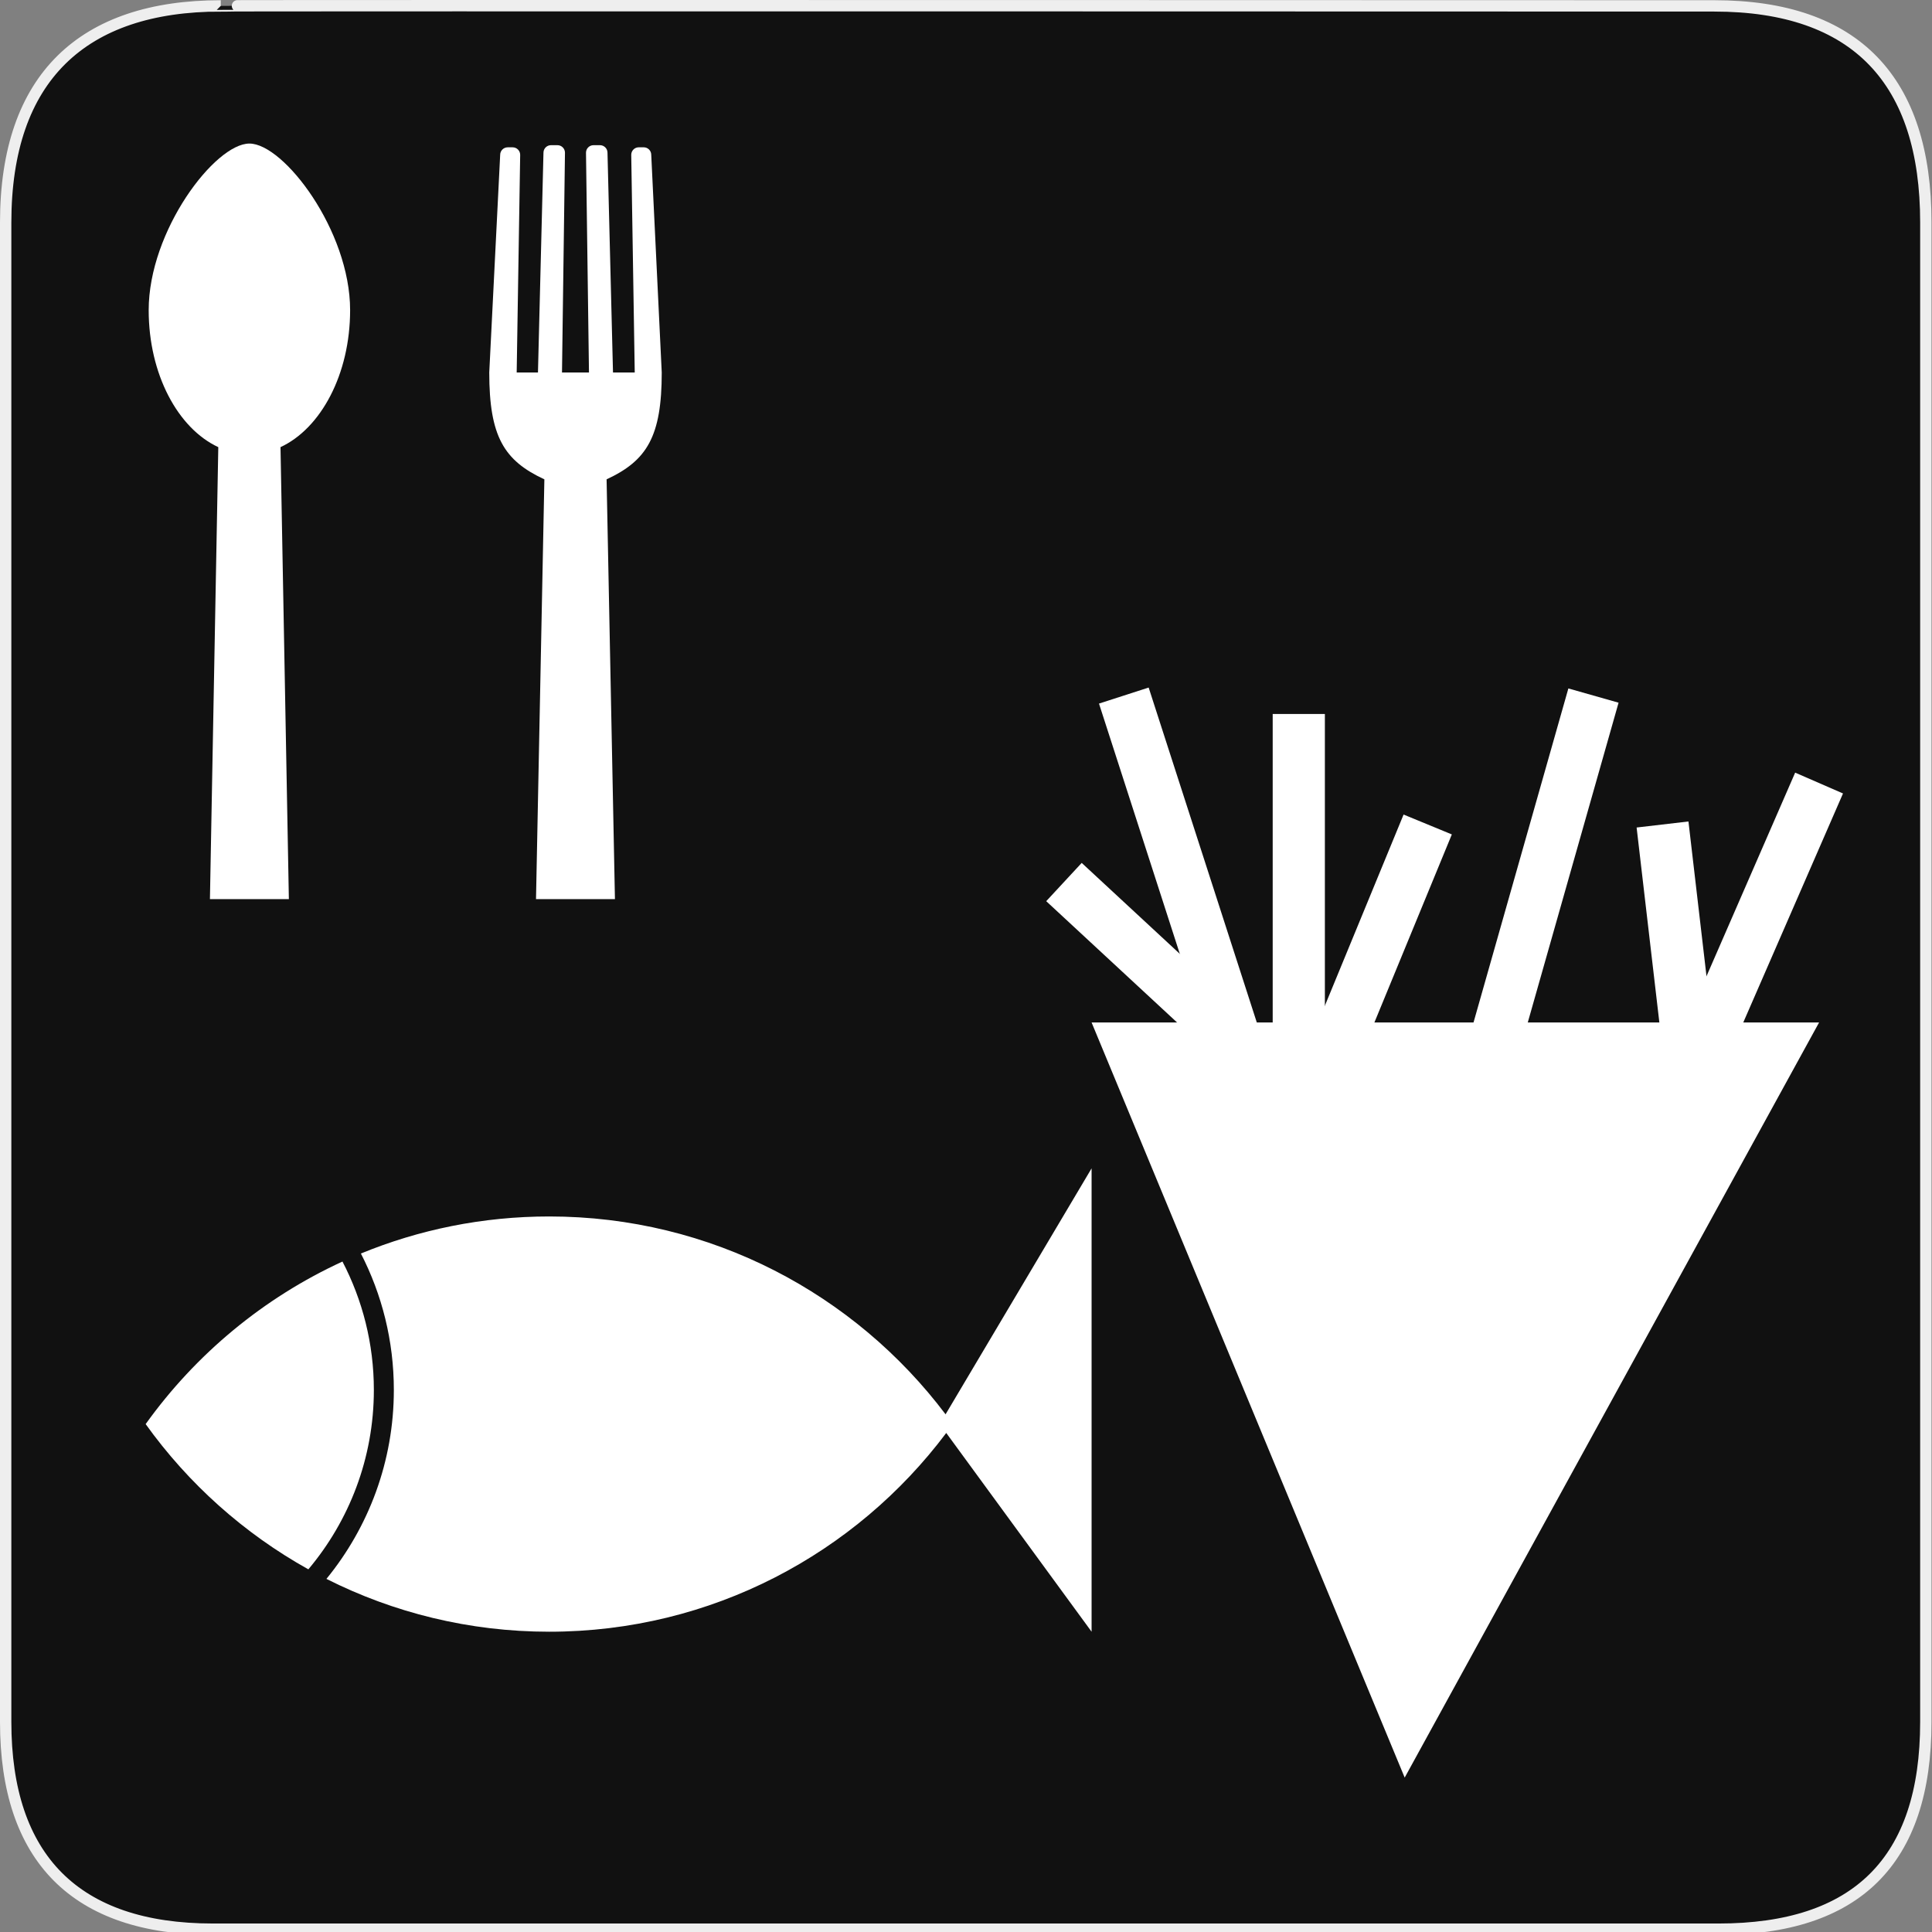 <?xml version="1.0" encoding="utf-8"?>
<!-- Generator: Adobe Illustrator 15.0.0, SVG Export Plug-In . SVG Version: 6.00 Build 0)  -->
<!DOCTYPE svg PUBLIC "-//W3C//DTD SVG 1.1//EN" "http://www.w3.org/Graphics/SVG/1.1/DTD/svg11.dtd">
<svg version="1.1" xmlns="http://www.w3.org/2000/svg" xmlns:xlink="http://www.w3.org/1999/xlink" x="0px" y="0px" width="580px"
	 height="580px" viewBox="0 0 580 580" enable-background="new 0 0 580 580" xml:space="preserve">
<rect x="0" y="0" width="580" height="580" fill="#808080" stroke="none"/>
<g id="Layer_2">
	<g id="g1327">
		<path id="path1329" fill="#111111" stroke="#EEEEEE" stroke-width="3.408" d="M66.275,1.768
			c-41.335,0-64.571,21.371-64.571,65.036v450.123c0,40.844,20.894,62.229,62.192,62.229H515.92
			c41.307,0,62.229-20.316,62.229-62.229V66.804c0-42.601-20.923-65.036-63.522-65.036C514.624,1.768,66.133,1.625,66.275,1.768z"/>
	</g>
</g>
<g id="svg2" inkscape:output_extension="org.inkscape.output.svg.inkscape" inkscape:version="0.46" sodipodi:docname="waste_bin.svg" sodipodi:version="0.32" xmlns:dc="http://purl.org/dc/elements/1.1/" xmlns:cc="http://creativecommons.org/ns#" xmlns:sodipodi="http://sodipodi.sourceforge.net/DTD/sodipodi-0.dtd" xmlns:svg="http://www.w3.org/2000/svg" xmlns:rdf="http://www.w3.org/1999/02/22-rdf-syntax-ns#" xmlns:inkscape="http://www.inkscape.org/namespaces/inkscape">
	<g>
		<g>
			<path fill="#FFFFFF" d="M74.873,43.097c-10.314,0-30.236,26.138-30.236,50.016c0,19.216,8.771,35.495,20.897,41.123l-2.51,135.69
				h23.697l-2.51-135.69c12.127-5.627,20.897-21.906,20.897-41.123C105.108,69.235,85.188,43.097,74.873,43.097z"/>
		</g>
		<g>
			<path fill="#FFFFFF" d="M198.659,111.82l-3.151-65.34c0-1.249-1.013-2.261-2.262-2.261h-1.483c-1.249,0-2.261,1.012-2.261,2.261
				l1.05,65.34h-6.526l-1.653-65.977c0-1.248-1.013-2.26-2.261-2.26h-1.932c-1.248,0-2.26,1.012-2.26,2.26l0.893,65.977h-8.098
				l0.893-65.977c0-1.248-1.011-2.26-2.26-2.26h-1.931c-1.249,0-2.262,1.012-2.262,2.26l-1.653,65.977h-6.389l1.049-65.333
				c0-1.248-1.011-2.26-2.259-2.26h-1.485c-1.249,0-2.261,1.012-2.261,2.26l-3.277,65.333c0,19.216,4.418,26.453,16.545,32.08
				l-2.51,126.025h23.696L182.104,143.9C194.229,138.273,198.659,131.037,198.659,111.82z"/>
		</g>
	</g>
	<polygon fill="#FFFFFF" points="327.703,306.955 421.697,533.646 546.102,306.955 	"/>
	
		<line fill="none" stroke="#FFFFFF" stroke-width="15.666" stroke-miterlimit="10" x1="380.229" y1="341.512" x2="337.38" y2="208.814"/>
	
		<line fill="none" stroke="#FFFFFF" stroke-width="15.666" stroke-miterlimit="10" x1="389.905" y1="341.512" x2="428.609" y2="247.518"/>
	
		<line fill="none" stroke="#FFFFFF" stroke-width="15.666" stroke-miterlimit="10" x1="446.579" y1="320.777" x2="478.37" y2="208.814"/>
	
		<line fill="none" stroke="#FFFFFF" stroke-width="15.666" stroke-miterlimit="10" x1="389.905" y1="312.483" x2="389.905" y2="214.343"/>
	
		<line fill="none" stroke="#FFFFFF" stroke-width="15.666" stroke-miterlimit="10" x1="508.779" y1="330.453" x2="499.104" y2="247.518"/>
	
		<line fill="none" stroke="#FFFFFF" stroke-width="15.666" stroke-miterlimit="10" x1="370.855" y1="312.483" x2="319.41" y2="264.796"/>
	
		<line fill="none" stroke="#FFFFFF" stroke-width="15.666" stroke-miterlimit="10" x1="508.779" y1="320.777" x2="546.102" y2="235.077"/>
	<g>
		<path fill="none" d="M28.421,333.453c-46.215,0-83.813,37.599-83.813,83.813s37.599,83.813,83.813,83.813
			c25.722,0,48.764-11.656,64.15-29.954c-19.33-10.766-36.021-25.704-48.846-43.604c15.039-20.989,35.39-37.908,59.084-48.798
			C88.832,351.856,60.744,333.453,28.421,333.453z"/>
		<path fill="#FFFFFF" d="M43.726,427.522c12.826,17.899,29.516,32.838,48.846,43.604c12.259-14.577,19.663-33.366,19.663-53.859
			c0-13.893-3.417-26.994-9.425-38.542C79.115,389.614,58.765,406.533,43.726,427.522z"/>
		<path fill="#FFFFFF" d="M283.867,424.59c-27.189-36.06-70.347-59.399-118.988-59.399c-20.019,0-39.104,3.961-56.536,11.126
			c6.321,12.286,9.892,26.209,9.892,40.95c0,21.497-7.595,41.252-20.238,56.729c20.11,10.136,42.822,15.858,66.882,15.858
			c48.763,0,92.012-23.46,119.191-59.671l43.633,59.671V350.748L283.867,424.59z"/>
	</g>
</g>
</svg>
